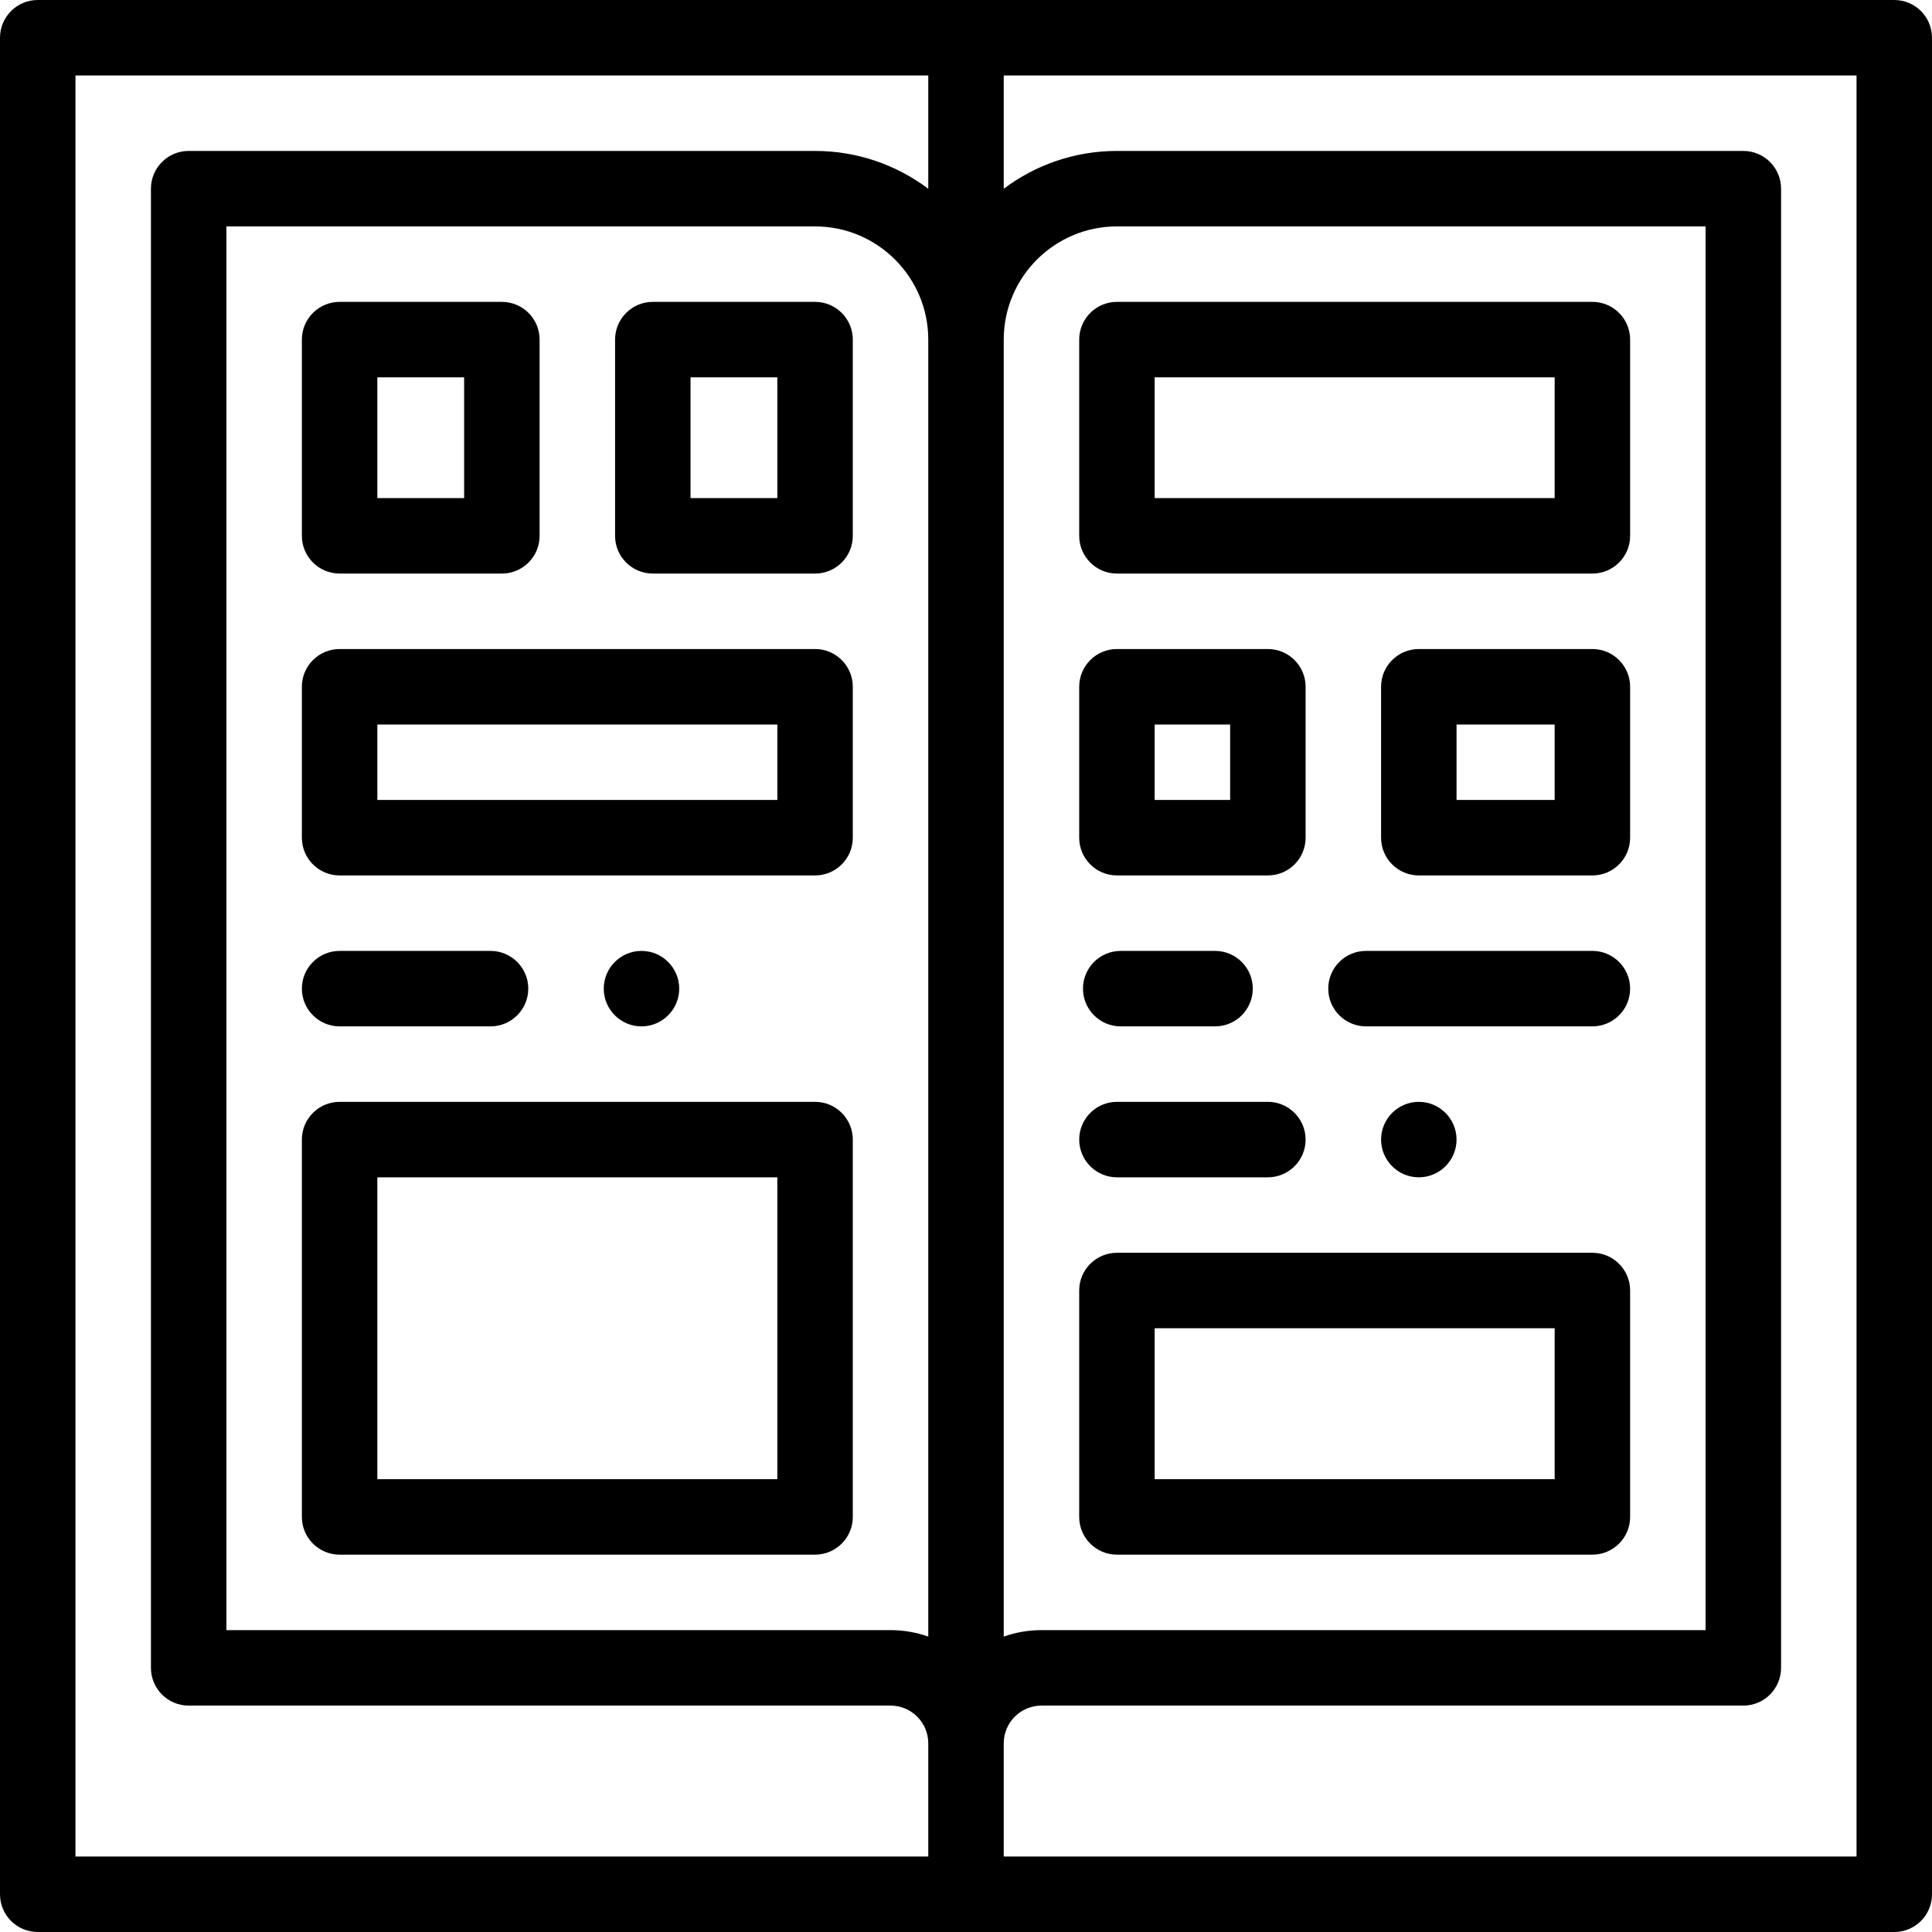 <svg height="512pt" viewBox="0 0 512 512" width="512pt" xmlns="http://www.w3.org/2000/svg"><path d="m502 0h-492c-5.523 0-10 4.477-10 10v492c0 5.523 4.477 10 10 10h492c5.523 0 10-4.477 10-10v-492c0-5.523-4.477-10-10-10zm-256 433.715c-3.129-1.109-6.496-1.715-10-1.715h-176v-372h156c16.543 0 30 13.457 30 30zm20-343.715c0-16.543 13.457-30 30-30h156v372h-176c-3.504 0-6.871.605-10 1.715zm-246-70h226v30.027c-8.363-6.293-18.754-10.027-30-10.027h-166c-5.523 0-10 4.477-10 10v392c0 5.523 4.477 10 10 10h186c5.516 0 10 4.484 10 10v30h-226zm472 472h-226v-30c0-5.516 4.484-10 10-10h186c5.523 0 10-4.477 10-10v-392c0-5.523-4.477-10-10-10h-166c-11.246 0-21.637 3.734-30 10.027v-30.027h226zm0 0"/><path d="m180 262c0-5.512-4.488-10-10-10s-10 4.488-10 10 4.488 10 10 10 10-4.488 10-10zm0 0"/><path d="m90 272h40c5.512 0 10-4.488 10-10s-4.488-10-10-10h-40c-5.512 0-10 4.488-10 10s4.488 10 10 10zm0 0"/><path d="m90 152h43c5.523 0 10-4.477 10-10v-52c0-5.523-4.477-10-10-10h-43c-5.523 0-10 4.477-10 10v52c0 5.523 4.477 10 10 10zm10-52h23v32h-23zm0 0"/><path d="m216 172h-126c-5.523 0-10 4.477-10 10v40c0 5.523 4.477 10 10 10h126c5.523 0 10-4.477 10-10v-40c0-5.523-4.477-10-10-10zm-10 40h-106v-20h106zm0 0"/><path d="m216 292h-126c-5.523 0-10 4.477-10 10v100c0 5.523 4.477 10 10 10h126c5.523 0 10-4.477 10-10v-100c0-5.523-4.477-10-10-10zm-10 100h-106v-80h106zm0 0"/><path d="m297 252c-5.523 0-10 4.477-10 10s4.477 10 10 10h25c5.523 0 10-4.477 10-10s-4.477-10-10-10zm0 0"/><path d="m432 262c0-5.523-4.477-10-10-10h-60c-5.523 0-10 4.477-10 10s4.477 10 10 10h60c5.523 0 10-4.477 10-10zm0 0"/><path d="m296 312h40c5.512 0 10-4.488 10-10s-4.488-10-10-10h-40c-5.512 0-10 4.488-10 10s4.488 10 10 10zm0 0"/><path d="m366 302c0 5.512 4.488 10 10 10s10-4.488 10-10-4.488-10-10-10-10 4.488-10 10zm0 0"/><path d="m296 152h126c5.523 0 10-4.477 10-10v-52c0-5.523-4.477-10-10-10h-126c-5.523 0-10 4.477-10 10v52c0 5.523 4.477 10 10 10zm10-52h106v32h-106zm0 0"/><path d="m296 412h126c5.523 0 10-4.477 10-10v-60c0-5.523-4.477-10-10-10h-126c-5.523 0-10 4.477-10 10v60c0 5.523 4.477 10 10 10zm10-60h106v40h-106zm0 0"/><path d="m216 80h-43c-5.523 0-10 4.477-10 10v52c0 5.523 4.477 10 10 10h43c5.523 0 10-4.477 10-10v-52c0-5.523-4.477-10-10-10zm-10 52h-23v-32h23zm0 0"/><path d="m296 232h40c5.523 0 10-4.477 10-10v-40c0-5.523-4.477-10-10-10h-40c-5.523 0-10 4.477-10 10v40c0 5.523 4.477 10 10 10zm10-40h20v20h-20zm0 0"/><path d="m422 172h-46c-5.523 0-10 4.477-10 10v40c0 5.523 4.477 10 10 10h46c5.523 0 10-4.477 10-10v-40c0-5.523-4.477-10-10-10zm-10 40h-26v-20h26zm0 0"/></svg>
